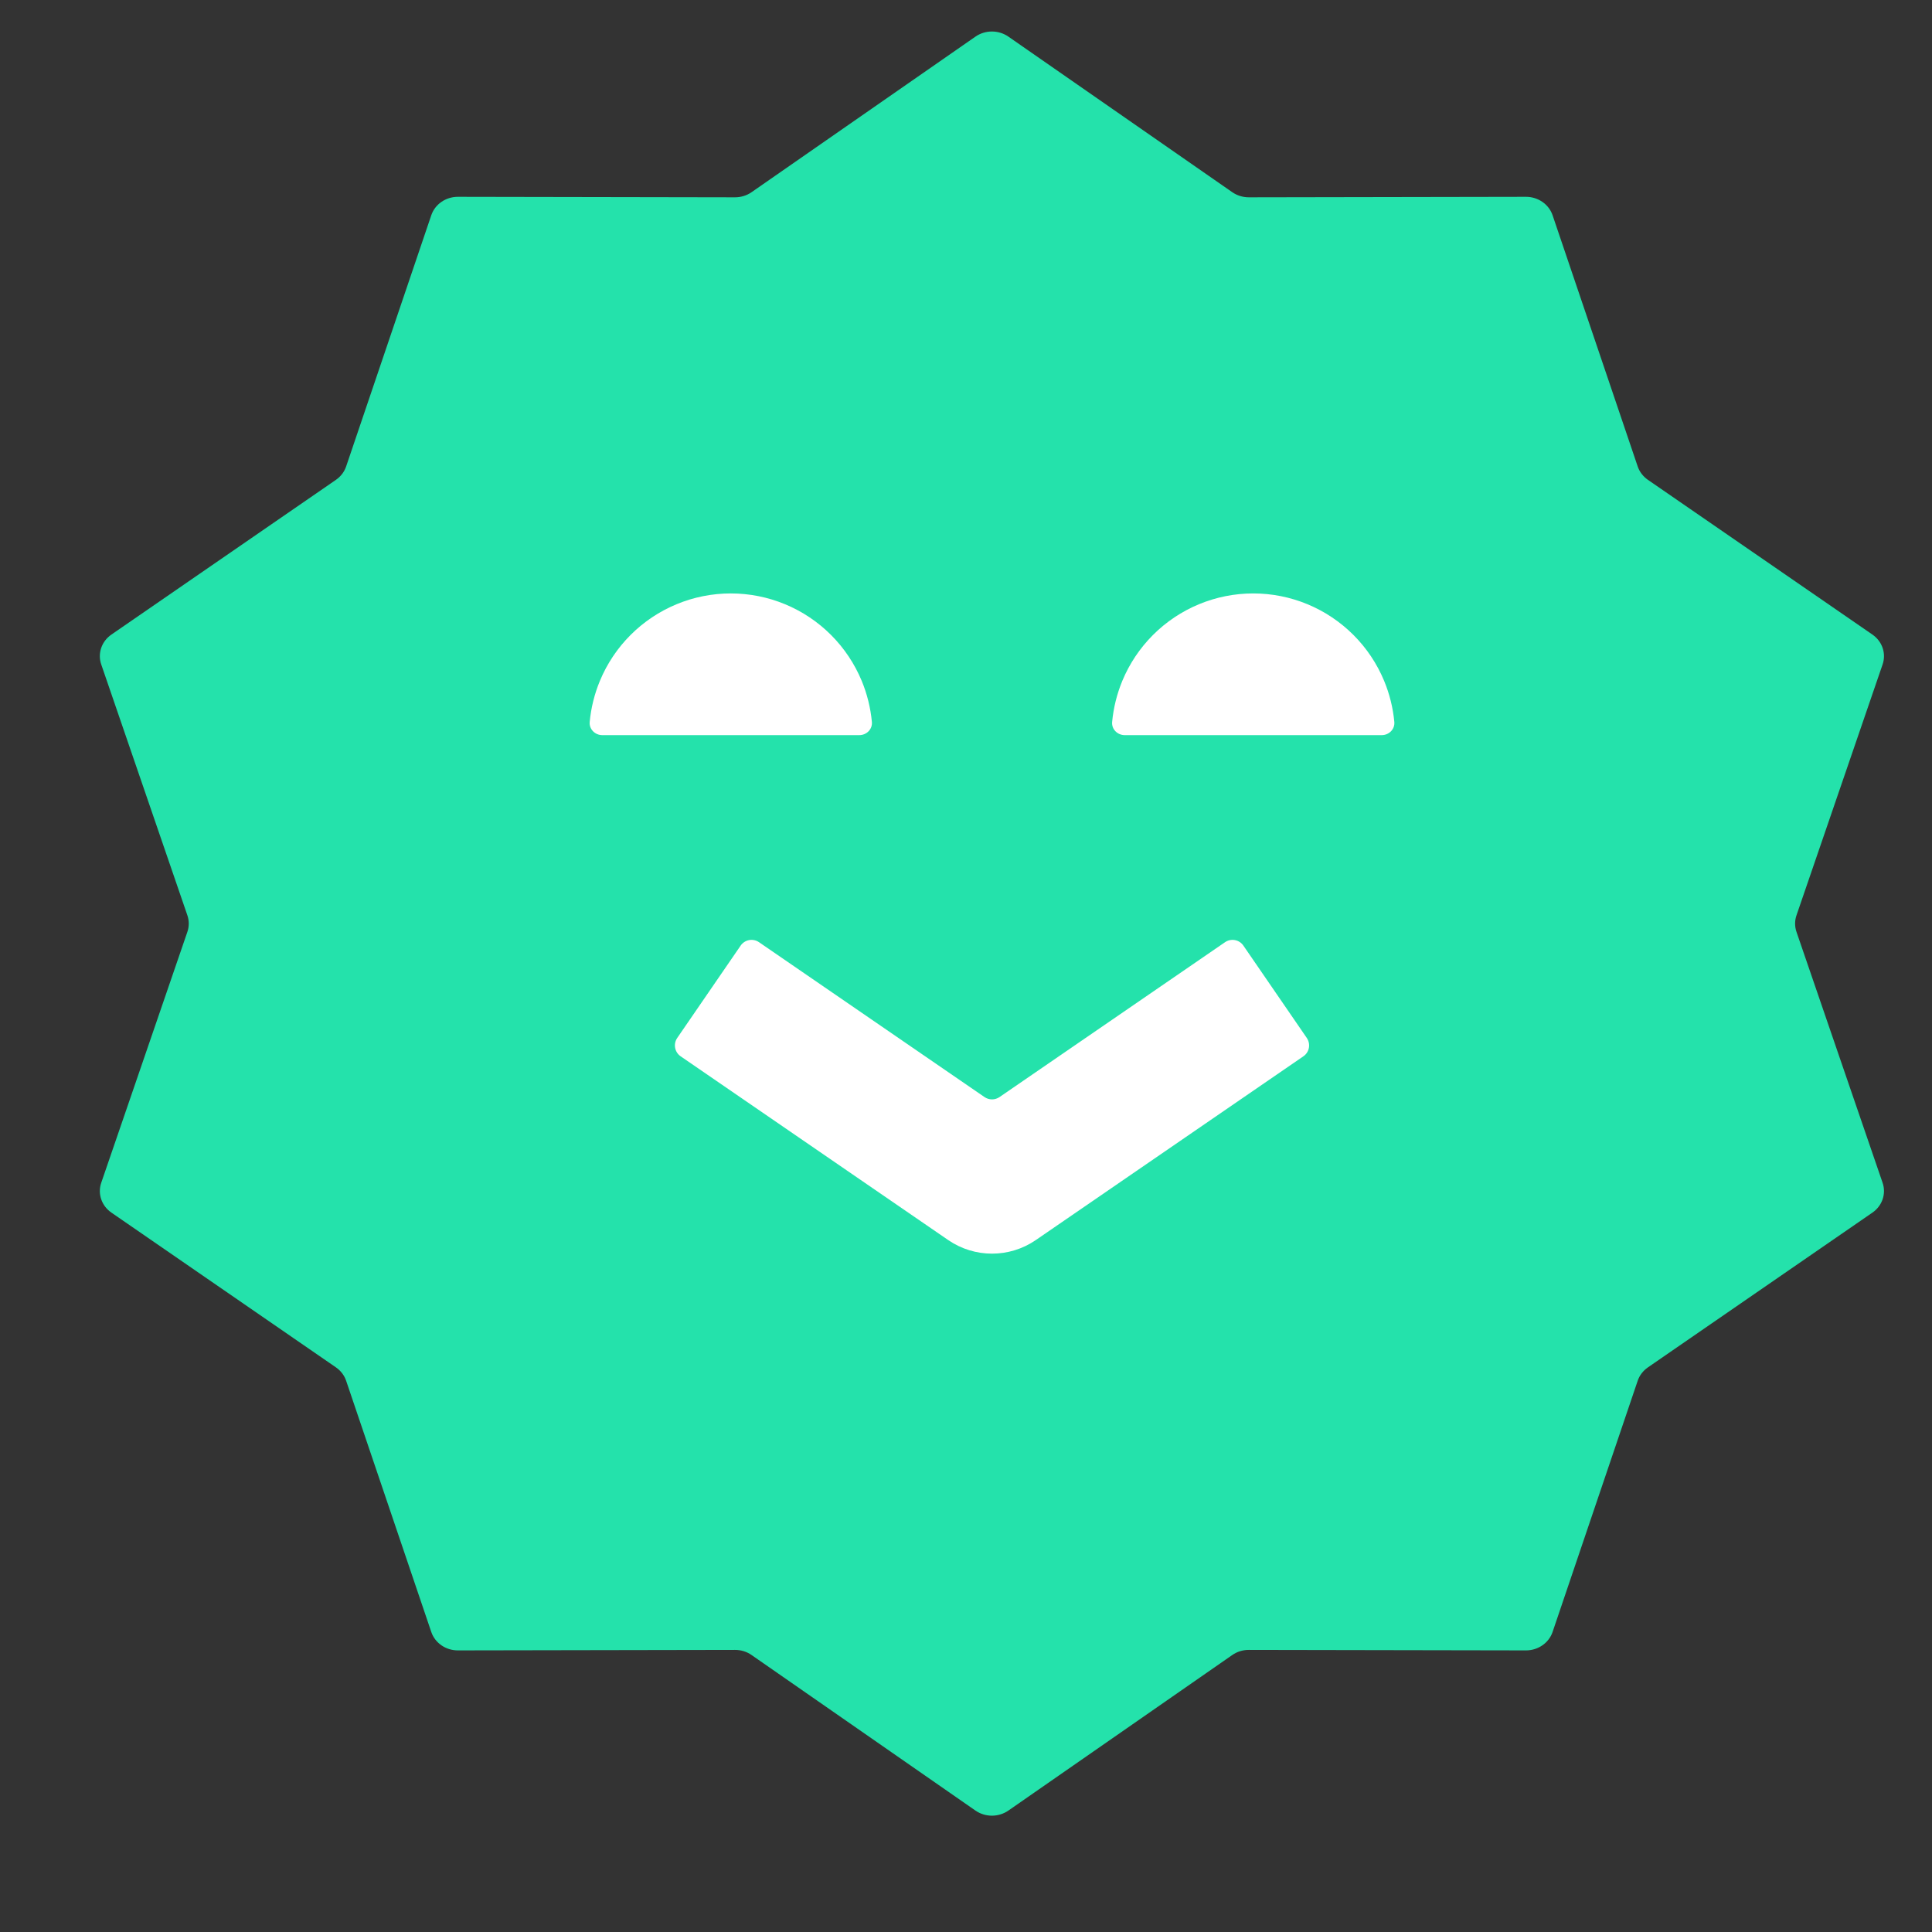 <svg width="70" height="70" viewBox="0 0 70 70" fill="none" xmlns="http://www.w3.org/2000/svg">
<rect x="0" y="0" width="70" height="70" fill="#333333" stroke="none"/>
<path d="M35.342 1.327C35.698 1.08 36.18 1.08 36.536 1.327L44.648 6.964C44.822 7.084 45.031 7.149 45.246 7.149L55.287 7.131C55.727 7.13 56.117 7.4 56.253 7.799L59.337 16.901C59.403 17.096 59.533 17.265 59.708 17.386L67.842 22.992C68.198 23.238 68.347 23.675 68.21 24.074L65.09 33.164C65.023 33.359 65.023 33.569 65.09 33.764L68.21 42.854C68.347 43.252 68.198 43.689 67.842 43.935L59.708 49.542C59.533 49.662 59.403 49.832 59.337 50.027L56.253 59.129C56.117 59.528 55.727 59.798 55.287 59.797L45.246 59.779C45.031 59.778 44.822 59.843 44.648 59.964L36.536 65.6C36.18 65.847 35.698 65.847 35.342 65.6L27.23 59.964C27.057 59.843 26.847 59.778 26.632 59.779L16.591 59.797C16.151 59.798 15.761 59.528 15.626 59.129L12.541 50.027C12.475 49.832 12.345 49.662 12.171 49.542L4.036 43.935C3.68 43.689 3.531 43.252 3.668 42.854L6.789 33.764C6.856 33.569 6.856 33.359 6.789 33.164L3.668 24.074C3.531 23.675 3.68 23.238 4.036 22.992L12.171 17.386C12.345 17.265 12.475 17.096 12.541 16.901L15.626 7.799C15.761 7.4 16.151 7.13 16.591 7.131L26.632 7.149C26.847 7.149 27.057 7.084 27.23 6.964L35.342 1.327Z" fill="#24E2AB"/>
<path fill-rule="evenodd" clip-rule="evenodd" d="M47.347 37.606C47.497 37.825 47.442 38.123 47.224 38.272L37.529 44.93C36.573 45.586 35.312 45.586 34.356 44.93L24.661 38.272C24.443 38.123 24.388 37.824 24.538 37.606L26.835 34.261C26.985 34.043 27.283 33.988 27.501 34.138L35.671 39.749C35.835 39.861 36.05 39.861 36.214 39.749L44.385 34.138C44.602 33.988 44.901 34.043 45.05 34.261L47.347 37.606Z" fill="white"/>
<path d="M40.751 26.635C40.487 26.635 40.27 26.42 40.295 26.157C40.343 25.646 40.467 25.145 40.663 24.67C40.921 24.047 41.3 23.481 41.776 23.005C42.253 22.528 42.819 22.15 43.442 21.892C44.065 21.634 44.733 21.501 45.407 21.501C46.081 21.501 46.749 21.634 47.372 21.892C47.994 22.15 48.56 22.528 49.037 23.005C49.514 23.481 49.892 24.047 50.15 24.67C50.347 25.145 50.471 25.646 50.519 26.157C50.543 26.42 50.327 26.635 50.062 26.635H40.751Z" fill="white"/>
<path d="M21.823 26.635C21.558 26.635 21.342 26.42 21.366 26.157C21.414 25.646 21.538 25.145 21.735 24.67C21.993 24.047 22.371 23.481 22.848 23.005C23.325 22.528 23.891 22.15 24.514 21.892C25.136 21.634 25.804 21.501 26.478 21.501C27.152 21.501 27.82 21.634 28.443 21.892C29.066 22.15 29.632 22.528 30.109 23.005C30.585 23.481 30.963 24.047 31.222 24.67C31.418 25.145 31.542 25.646 31.59 26.157C31.615 26.42 31.398 26.635 31.134 26.635H21.823Z" fill="white"/>
</svg>
